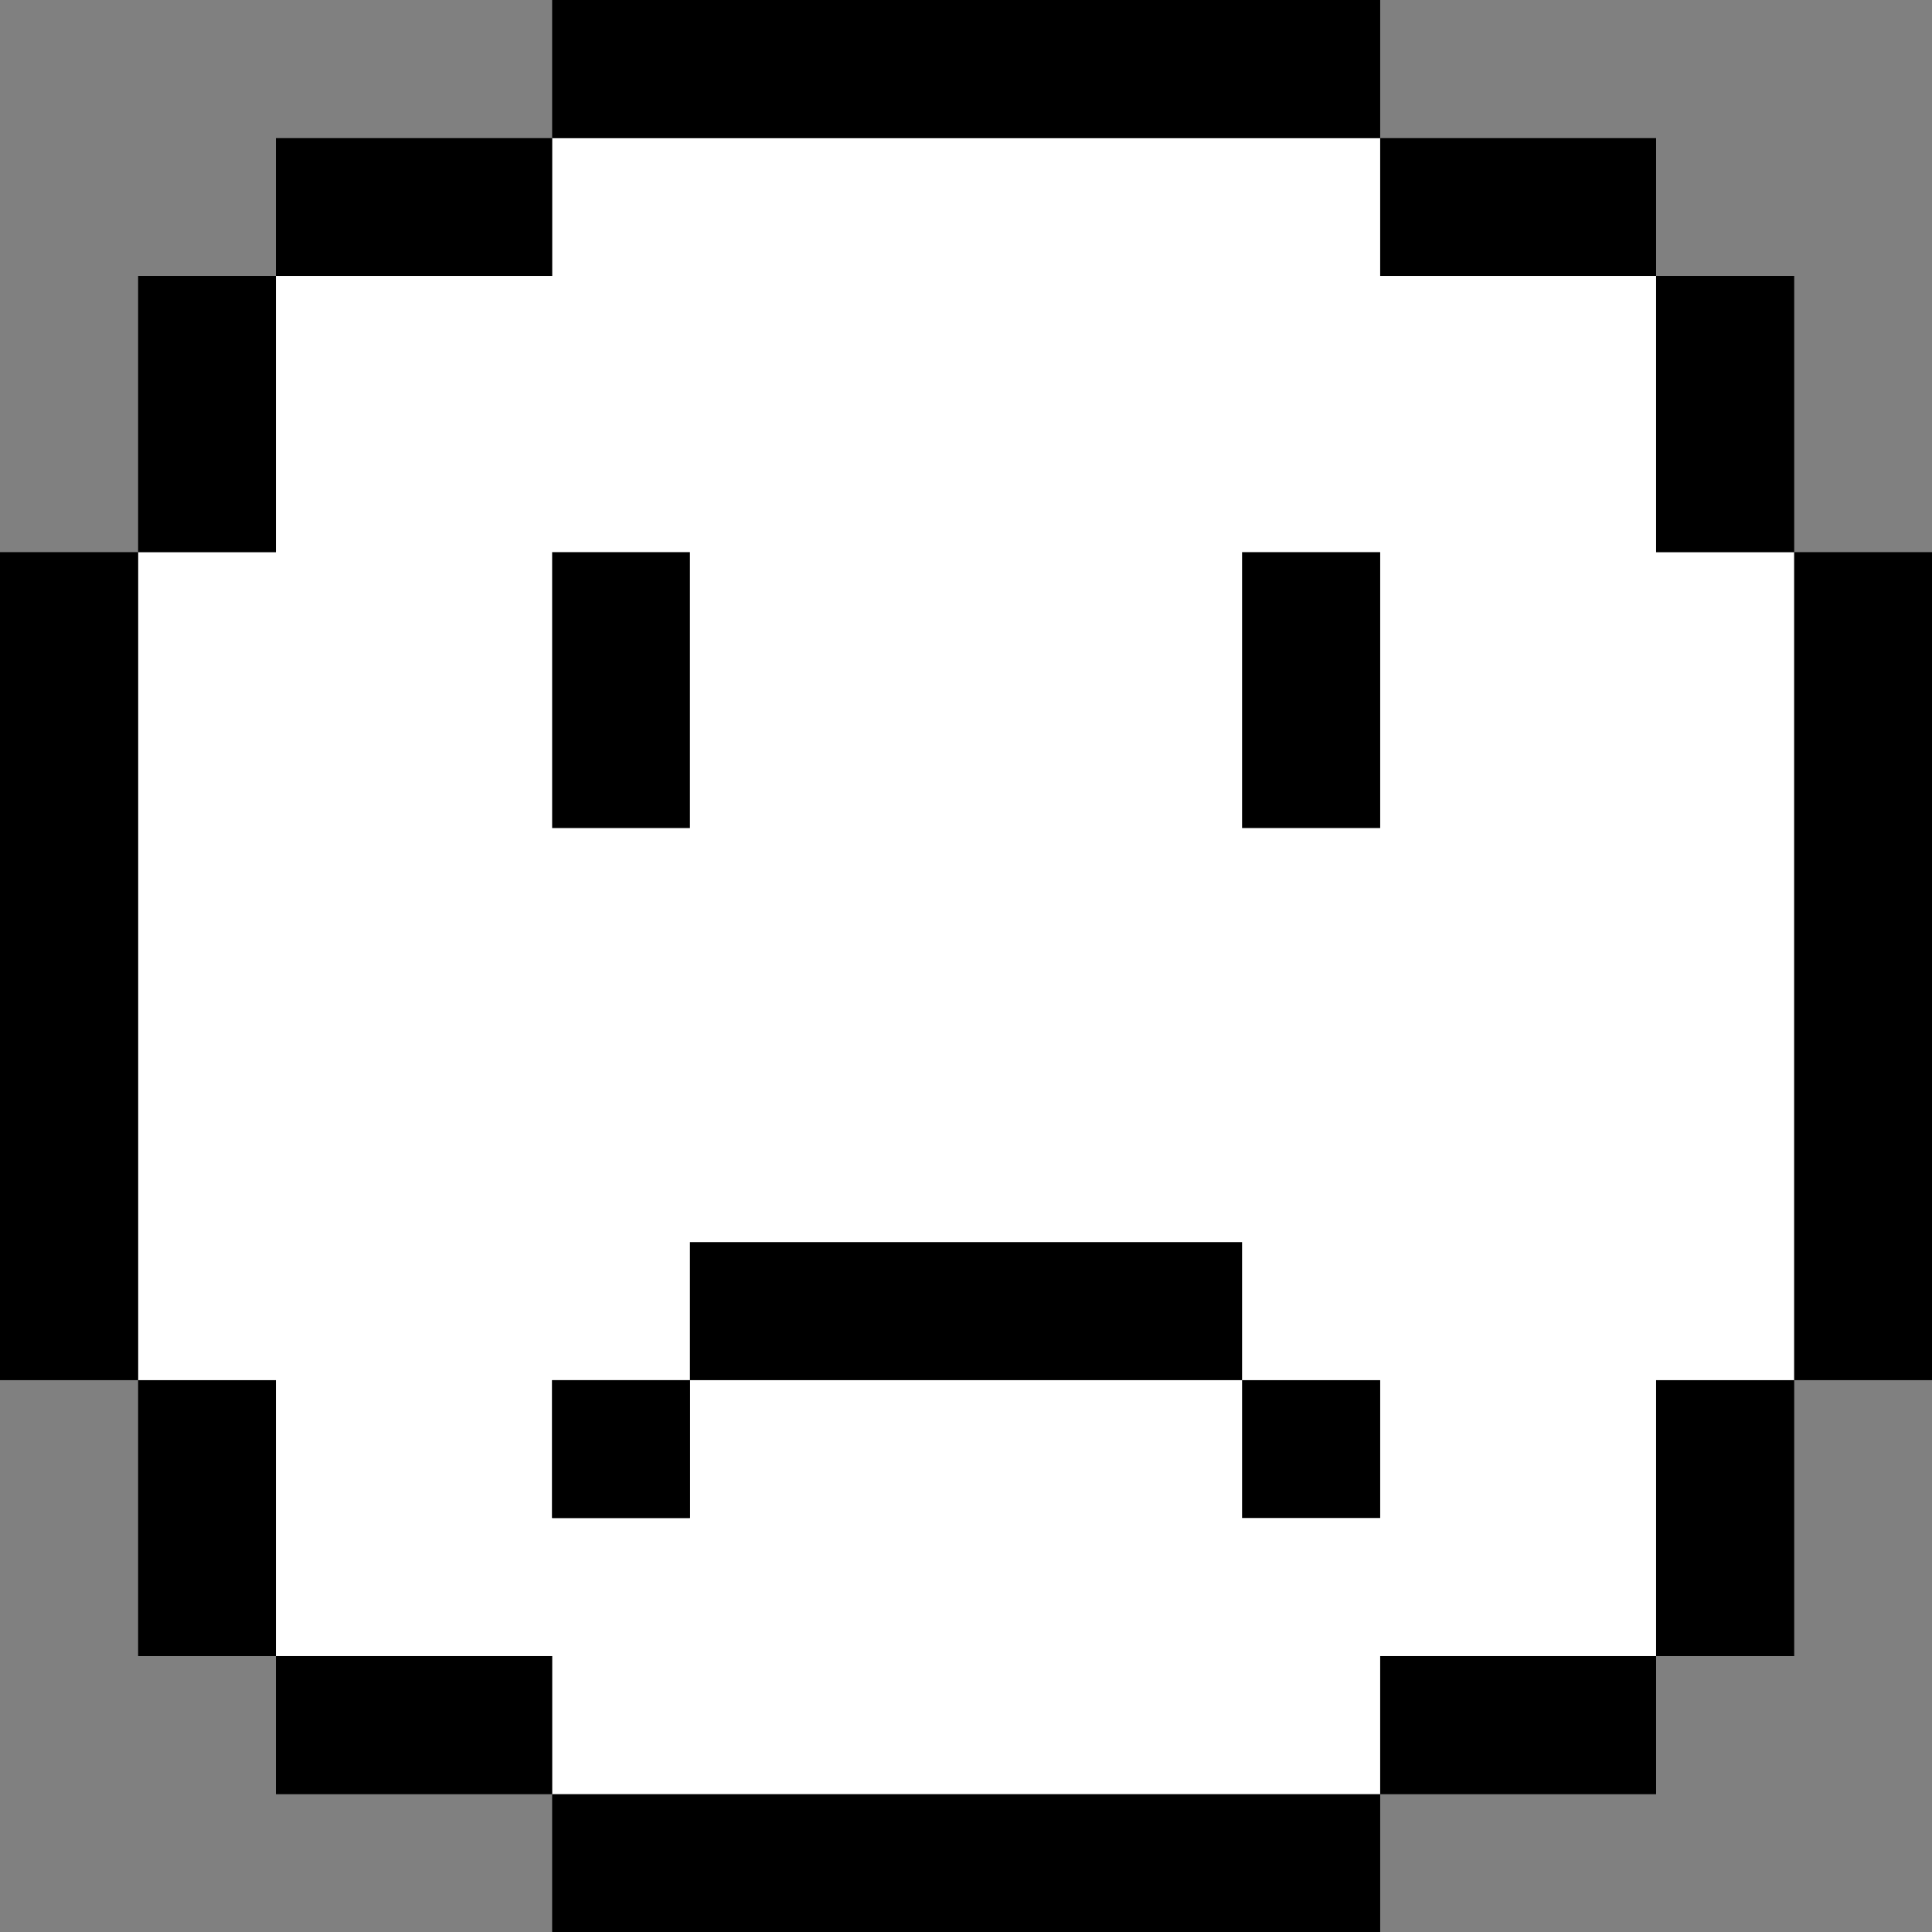<svg id="Layer_1" data-name="Layer 1" xmlns="http://www.w3.org/2000/svg" viewBox="0 0 58.33 58.33"><rect x="0" y="0" width="58.33" height="58.33" fill="#808080" stroke="none"/><defs><style>.cls-1{fill:#fff;}</style></defs><path class="cls-1" d="M41.67,4.17h-25V8.33H8.33v8.34H4.17v25H8.33V50h8.34v4.17h25V50H50V41.67h4.17v-25H50V8.33H41.67Z"/><path d="M16.67,41.67h4.16v4.16H16.67Z"/><path d="M16.67,41.67h4.16v4.16H16.67Z"/><path d="M41.67,41.67H37.5v4.16h4.17Z"/><path d="M20.83,37.5v4.17H37.5V37.5Z"/><path d="M20.83,25H16.67V16.67h4.16Z"/><path d="M37.5,25h4.17V16.67H37.5Z"/><path d="M16.67,0V4.17h25V0Z"/><path d="M8.33,4.17V8.33h8.34V4.17Z"/><path d="M4.17,16.67H8.33V8.33H4.17Z"/><path d="M0,41.67H4.17v-25H0Z"/><path d="M8.33,41.67H4.17V50H8.33Z"/><path d="M8.33,50v4.17h8.34V50Z"/><path d="M16.67,54.17v4.16h25V54.17Z"/><path d="M50,54.17V50H41.67v4.17Z"/><path d="M54.17,41.67H50V50h4.17Z"/><path d="M54.17,41.67h4.16v-25H54.17Z"/><path d="M50,16.67h4.17V8.33H50Z"/><path d="M50,8.33V4.17H41.67V8.33Z"/></svg>